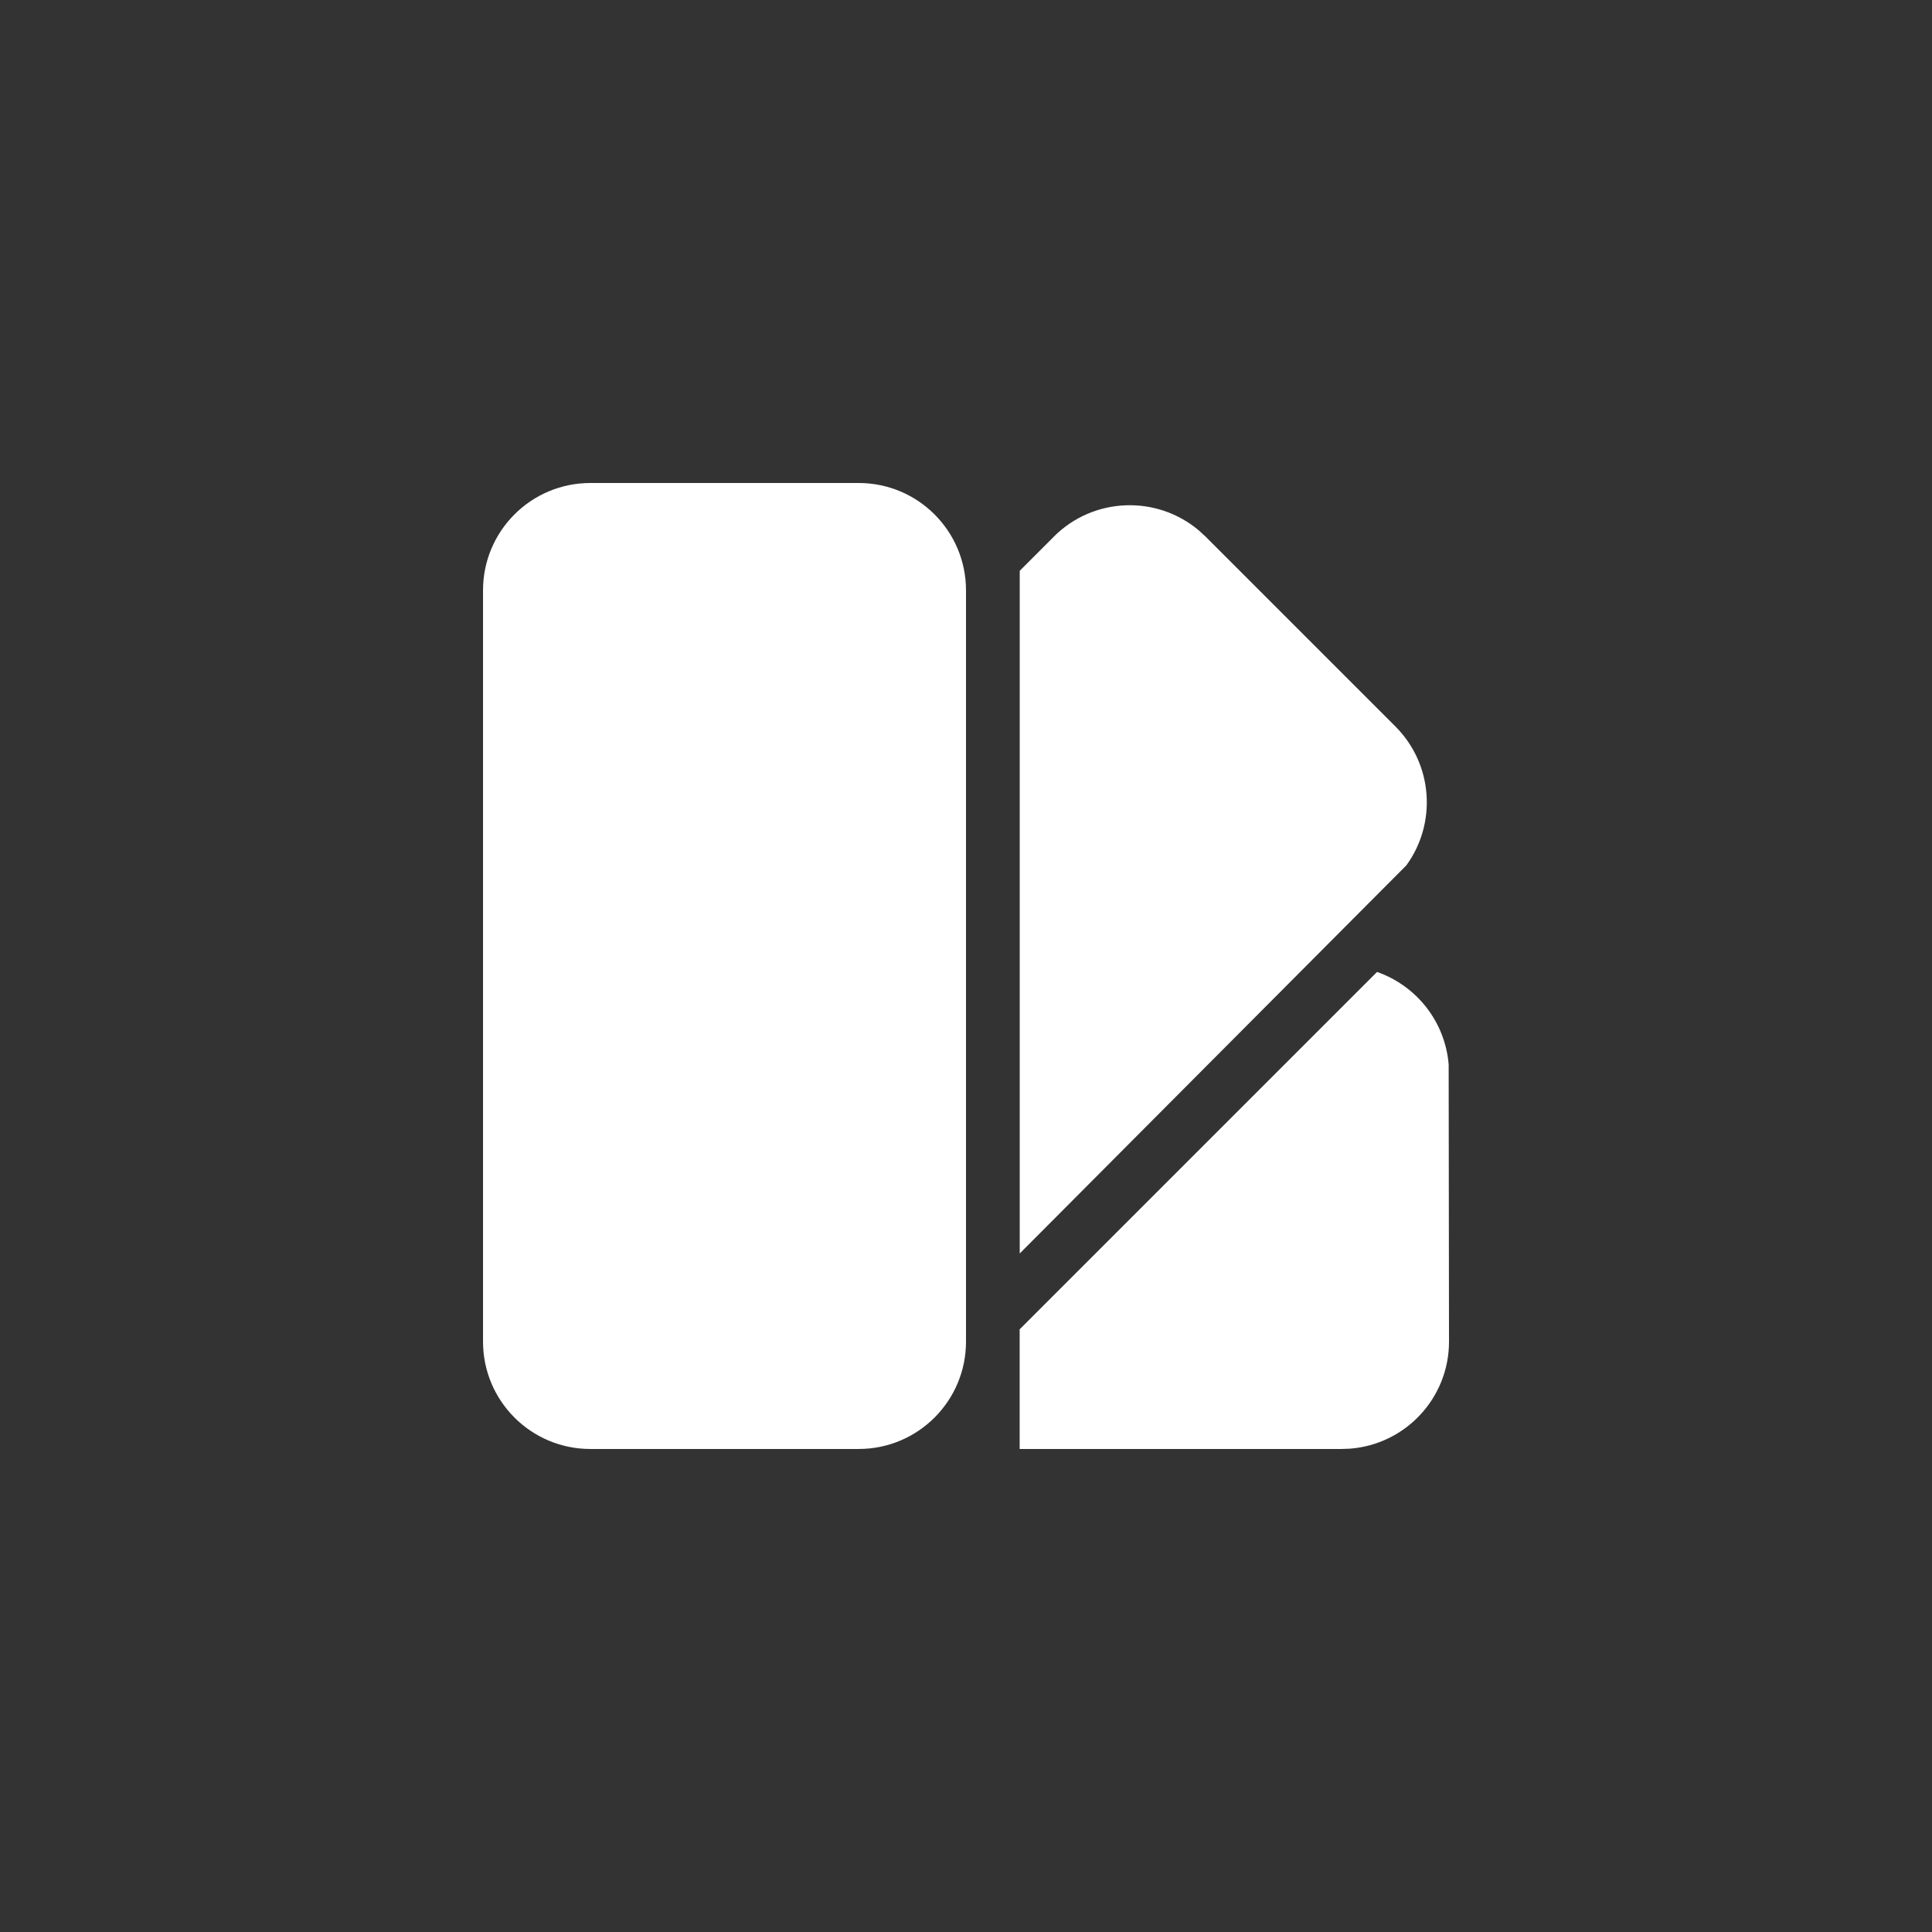 <?xml version="1.0" encoding="UTF-8"?>
<svg id="Layer_1" data-name="Layer 1" xmlns="http://www.w3.org/2000/svg" viewBox="0 0 800 800">
  <rect x="0" y="0" width="800" height="800" fill="#333333" stroke="none"/>
  <defs>
    <style>
      .cls-1, .cls-2 {
        fill: #fff;
      }

      .cls-2 {
        fill-rule: evenodd;
      }

      .cls-3 {
        fill: none;
      }
    </style>
  </defs>
  <g id="SVGRepo_iconCarrier" data-name="SVGRepo iconCarrier">
    <g id="_页面-1" data-name=" 页面-1">
      <g id="Design">
        <g id="palette_2_fill" data-name="palette 2 fill">
          <path id="MingCute" class="cls-3" d="m666.67,133.33v533.33H133.33V133.33h533.34Zm-253.48,516.84l-.26.04-1.58.79-.42.08h0l-.34-.08-1.58-.79c-.22-.07-.41-.01-.52.12l-.09.24-.38,9.5.11.45.24.27,2.3,1.64.33.09h0l.26-.09,2.3-1.64.28-.36h0l.07-.37-.38-9.5c-.04-.23-.19-.37-.36-.4h.02Zm5.89-2.5l-.31.04-4.1,2.05-.22.23h0l-.06.25.4,9.55.11.28h0l.19.16,4.47,2.06c.27.08.51,0,.63-.18l.09-.31-.76-13.66c-.05-.27-.23-.43-.43-.47h0Zm-15.9.04c-.22-.11-.46-.05-.61.12l-.13.31-.76,13.66c-.01.26.16.46.38.52l.35-.03,4.47-2.06.21-.18h0l.09-.26.4-9.55-.07-.28h0l-.21-.2-4.1-2.05h-.02Z"/>
          <path id="_形状" data-name=" 形状" class="cls-2" d="m355.56,200c24.55,0,44.44,19.9,44.44,44.44v311.11c0,24.55-19.9,44.44-44.44,44.44h-111.11c-24.55,0-44.44-19.9-44.44-44.44V244.44c0-24.55,19.9-44.44,44.44-44.44h111.11Zm214.66,202.47c16.26,5.68,28.21,20.54,29.64,38.37l.14,114.71c0,23.43-18.13,42.63-41.13,44.32l-3.32.12h-133.33v-49.54l147.99-147.99h.01Zm-270.21,64.19c-18.41,0-33.33,14.92-33.33,33.33s14.92,33.33,33.33,33.33,33.33-14.92,33.33-33.33-14.92-33.33-33.33-33.33h0Zm136.35-244.44c16.44-16.44,42.57-17.31,60.03-2.6l2.83,2.6,78.57,78.57c15.68,15.68,17.2,40.16,4.55,57.54l-160.09,160.71V236.35l14.13-14.13h-.02Z"/>
        </g>
      </g>
    </g>
  </g>
  <rect class="cls-1" x="255.57" y="456.64" width="93.93" height="93.93"/>
</svg>